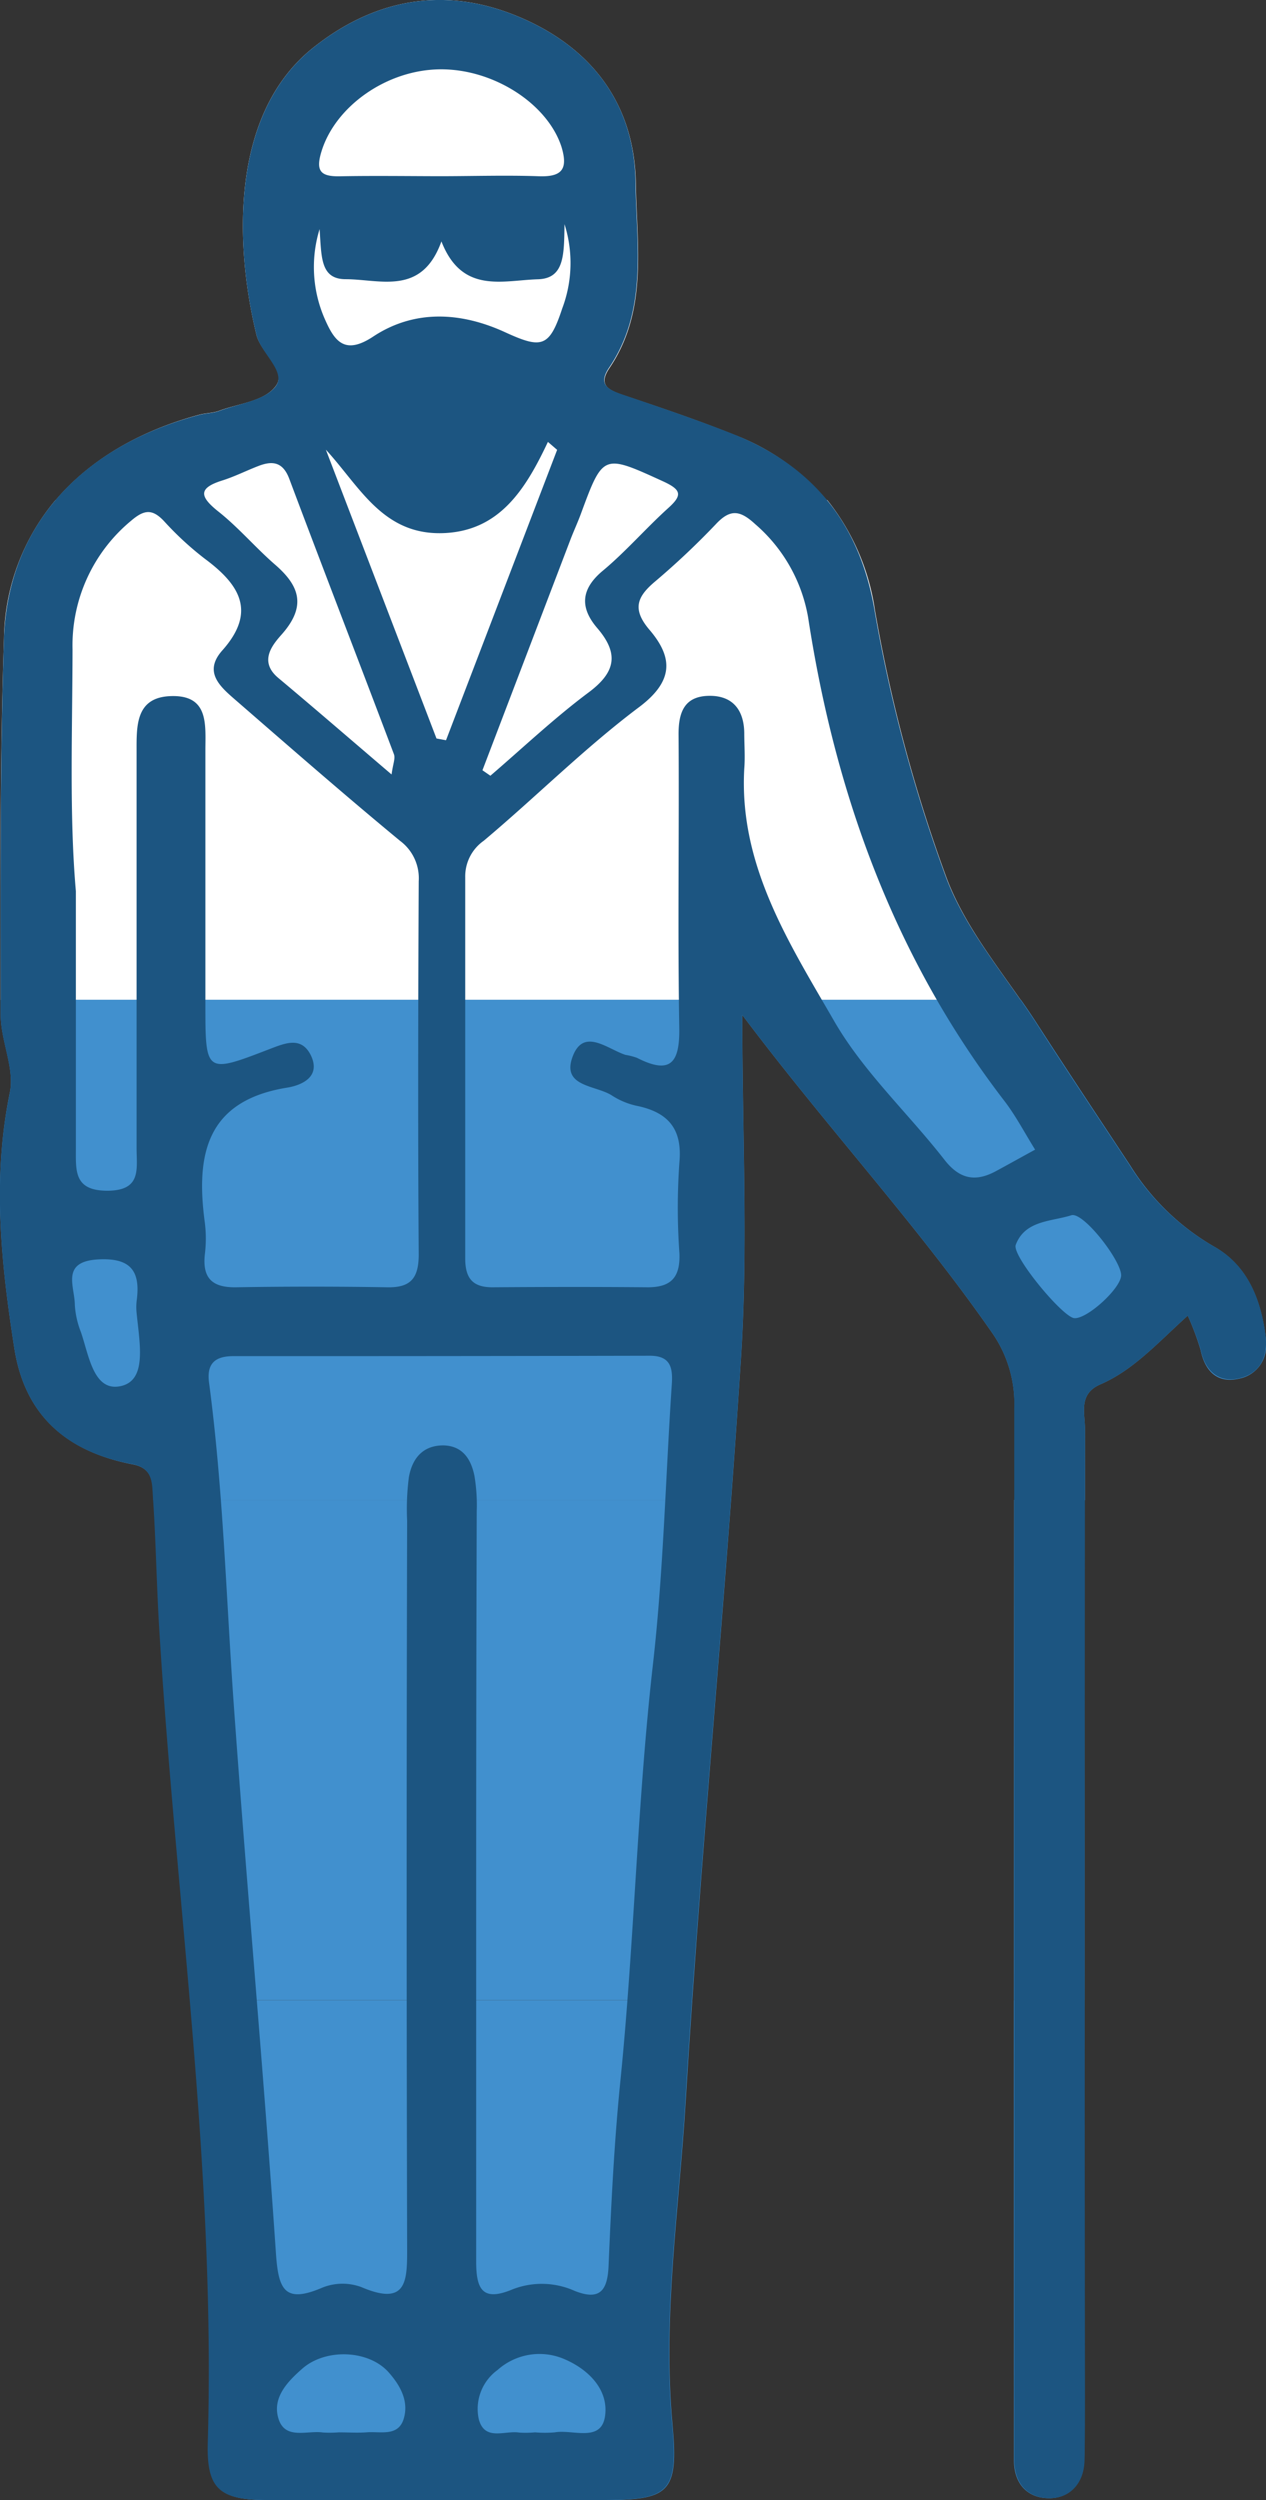 <svg xmlns="http://www.w3.org/2000/svg" viewBox="0 0 159.52 314.86"><rect x="0" y="0" width="159.52" height="314.86" fill="#333333" stroke="none"/><defs><style>.cls-1{fill:#4190ce;}.cls-2{fill:#fff;}.cls-3{fill:#1c5581;}</style></defs><title>5_60</title><g id="Capa_2" data-name="Capa 2"><g id="Layer_1" data-name="Layer 1"><path class="cls-1" d="M75.75,314.85h0Z"/><path class="cls-2" d="M92.49,54.75c-4.61-1.85-9.33-3.44-14-5-1.8-.62-3.15-1.24-1.7-3.39,4.89-7.22,3.44-15.41,3.33-23.3C79.93,12.5,73.93,5.48,64.69,1.84,55.83-1.64,47.22-.16,39.47,6c-10.69,8.51-9.78,25.41-7.16,36.15.57,2.33,3.89,4.5,2.44,6.46s-4.68,2.19-7.16,3.13c-.77.28-1.65.27-2.45.48C17.42,54.29,11.25,58,7,63h97.18A28.55,28.55,0,0,0,92.49,54.75Z"/><path class="cls-2" d="M.09,125.94H128.62c-3.5-5-7.32-9.92-9.38-15.47a191.45,191.45,0,0,1-9-33.66,28.9,28.9,0,0,0-6-13.84H7A27.67,27.67,0,0,0,.5,80.37C0,95.55.06,110.75.09,125.94Z"/><path class="cls-1" d="M153,157a30.21,30.21,0,0,1-10.58-10.22c-3.92-5.93-7.86-11.85-11.72-17.82q-1-1.55-2.07-3.06H.09v1.91c0,3.27,1.78,6.73,1.15,9.78C-1,148.45.14,159.12,1.8,169.76c1.29,8.29,6.37,13,14.93,14.65,2.65.5,2.47,2.48,2.59,4.14,0,.12,0,.24,0,.36H92.12q.67-9,1.26-18.09c.88-13.9.15-27.9.15-43,10.68,14.19,21.93,26.31,31.38,39.88a15.62,15.62,0,0,1,2.9,9.64c0,3.87,0,7.73,0,11.59h8.9c0-3,0-6,0-9,0-2-.86-4.38,1.95-5.6,4.19-1.82,7.21-5.23,11-8.65a34.2,34.2,0,0,1,1.61,4.29c.56,2.75,2.15,4.29,4.89,3.64a4.17,4.17,0,0,0,3.36-4.41,8,8,0,0,0-.07-1C158.86,163.62,157.17,159.37,153,157Z"/><path class="cls-1" d="M127.76,251.88h8.92q0-31.49,0-63h-8.9Q127.76,220.4,127.76,251.88Z"/><path class="cls-1" d="M24,251.88H87.23c1.45-21,3.33-42,4.89-63H19.34c.37,5.53.45,11.08.8,16.62C21.11,221,22.66,236.43,24,251.88Z"/><path class="cls-1" d="M84.74,305.35c-1.27-13.73.86-27.29,1.67-40.88q.38-6.3.82-12.59H24c1.57,18.53,2.8,37.09,2.26,55.75-.16,5.82,1.45,7.2,7.52,7.21H75.82C84.32,314.84,85.53,314,84.74,305.35Z"/><path class="cls-1" d="M127.76,305.82c0,1.34,0,2.67,0,4,0,3.05,1.79,4.85,4.59,4.78,2.54-.07,4.17-2,4.26-4.67.1-3,.06-6,.06-9V251.88h-8.92Z"/><path class="cls-3" d="M149.66,165.68c-3.79,3.42-6.81,6.83-11,8.65-2.81,1.22-1.95,3.6-1.95,5.6q-.08,60.51,0,121c0,3,0,6-.06,9-.09,2.71-1.72,4.6-4.26,4.67-2.8.07-4.57-1.73-4.59-4.78,0-1.33,0-2.66,0-4q0-64.24,0-128.5a15.62,15.62,0,0,0-2.9-9.64c-9.45-13.57-20.7-25.69-31.38-39.88,0,15.12.73,29.12-.15,43-2,31.24-5.11,62.41-7,93.65-.81,13.59-2.94,27.15-1.67,40.88.79,8.65-.42,9.5-9,9.5q-21,0-42,0c-6.07,0-7.68-1.39-7.52-7.21,1-34.22-4-68.08-6.09-102.1-.36-5.66-.43-11.33-.82-17-.12-1.66.06-3.64-2.59-4.14C8.17,182.8,3.09,178.05,1.8,169.76.14,159.12-1,148.45,1.24,137.63c.63-3-1.15-6.51-1.15-9.78C.07,112,0,96.18.5,80.37,1,66.29,10.16,56.22,25.14,52.24c.8-.21,1.68-.2,2.45-.48,2.48-.94,5.81-1.31,7.16-3.13s-1.87-4.13-2.44-6.46C29.69,31.43,28.78,14.53,39.47,6,47.22-.16,55.83-1.64,64.69,1.84,73.93,5.48,79.93,12.5,80.08,23c.11,7.89,1.56,16.08-3.33,23.3-1.45,2.15-.1,2.77,1.7,3.39,4.71,1.6,9.43,3.19,14,5,10,4,15.87,11.28,17.73,22.06a191.45,191.45,0,0,0,9,33.66c2.47,6.67,7.5,12.41,11.45,18.53,3.86,6,7.8,11.89,11.72,17.82A30.21,30.21,0,0,0,153,157c4.18,2.33,5.87,6.58,6.46,11.2.34,2.64-.69,4.76-3.29,5.37s-4.33-.89-4.89-3.64A34.2,34.2,0,0,0,149.66,165.68ZM60,236.34c0,16.16,0,32.31,0,48.47,0,3.5.81,5.08,4.61,3.48a10.13,10.13,0,0,1,7.81.21c3.07,1.21,4.12.07,4.26-3.11.33-7.81.71-15.64,1.5-23.42,1.75-17.39,2.11-34.88,4.08-52.26,1.34-11.73,1.6-23.58,2.39-35.38.14-2.11-.16-3.6-2.78-3.6q-26.22.06-52.46.05c-2.24,0-3.4.87-3.07,3.33,1.78,13.39,2.15,26.88,3.1,40.32,1.64,23.08,3.75,46.12,5.32,69.2.31,4.61,1,6.55,5.89,4.44a6.82,6.82,0,0,1,4.89-.05c5.83,2.49,5.77-.89,5.76-5.08q-.12-45.72,0-91.44a31.26,31.26,0,0,1,.22-5.48c.41-2.29,1.7-4,4.34-4,2.45.05,3.5,1.76,3.92,3.83a22.21,22.21,0,0,1,.29,4.47Q60,213.35,60,236.34Zm70.43-91.56c-1.31-2.1-2.38-4.16-3.77-6-13.88-18-21.4-38.65-24.83-61A20,20,0,0,0,95.15,66c-1.91-1.76-3.14-1.92-4.94,0a97.58,97.58,0,0,1-7.62,7.19c-2.27,1.9-3,3.46-.79,6.08,3,3.49,3.14,6.46-1.26,9.77-6.87,5.15-13,11.31-19.59,16.84a5.48,5.48,0,0,0-2.33,4.59q0,24,0,48c0,2.51.93,3.66,3.49,3.64,6.5-.05,13-.06,19.5,0,3,0,4.11-1.29,4-4.27a80.11,80.11,0,0,1,0-11.49c.37-4.11-1.35-6.2-5.17-7.05A9.43,9.43,0,0,1,77.17,138c-2-1.35-6.35-1.08-5.07-4.79,1.35-3.9,4.37-1.14,6.7-.37a8.32,8.32,0,0,1,1.45.37c4.22,2.15,5.41.67,5.34-3.77-.21-12.33,0-24.67-.09-37,0-2.67.69-4.71,3.71-4.81s4.53,1.68,4.57,4.68c0,1.49.12,3,0,4.49-.69,12.18,5.68,22,11.33,31.79,3.68,6.38,9.32,11.6,13.9,17.47,1.91,2.45,3.91,2.81,6.47,1.43C127.11,146.61,128.7,145.72,130.42,144.78ZM9.56,112.22c0,11.49,0,22,0,32.47,0,2.79-.22,5.24,3.93,5.26,4.37,0,3.72-2.72,3.72-5.35q0-25,0-49.94c0-3.2-.16-6.88,4.36-7,4.73-.14,4.32,3.54,4.31,6.76q0,16,0,32c0,8.78,0,8.81,8.09,5.69,2-.76,4-1.62,5.2.79,1.31,2.73-1.19,3.78-3,4.07-10.22,1.65-11.51,8.5-10.36,17a16.14,16.14,0,0,1,0,4c-.32,3,.93,4.19,3.95,4.14q9.49-.16,19,0c3,.07,4-1.15,4-4.14-.11-15.65-.07-31.31,0-47a5.86,5.86,0,0,0-2.35-5.08c-7-5.78-13.88-11.79-20.76-17.76-1.91-1.66-4.06-3.5-1.64-6.22,4.38-4.91,2.14-8.33-2.21-11.55a39.57,39.57,0,0,1-5.13-4.73c-1.47-1.56-2.49-1.47-4.14-.06A20.36,20.36,0,0,0,9.14,81.76C9.12,92.25,8.73,102.74,9.56,112.22ZM55,93l1.2.22,14-36.57-1.16-1c-2.8,5.93-6.09,11.27-13.26,11.49-7.57.23-10.48-5.91-14.72-10.51Zm.32-70.81c4.14,0,8.29-.14,12.43,0,2.94.13,3.89-.75,3-3.69-1.74-5.4-8.51-9.82-15.27-9.77S42.29,13.38,40.53,19c-.81,2.58-.12,3.25,2.34,3.2C47,22.12,51.15,22.18,55.29,22.19ZM49.34,97.53c.18-1.36.49-2,.3-2.54C45.27,83.42,40.8,71.88,36.45,60.3c-.8-2.12-2.09-2.31-3.88-1.62-1.54.59-3,1.34-4.6,1.84-3,.95-2.81,2-.53,3.84,2.55,2,4.72,4.57,7.19,6.72,3.1,2.67,4,5.21.95,8.72-1.13,1.28-3.08,3.42-.52,5.57C39.7,89.25,44.27,93.21,49.34,97.53ZM60.79,97l1,.69c4.11-3.53,8.06-7.27,12.39-10.5,3.44-2.57,3.81-4.91,1.07-8.1-2.18-2.55-2.1-4.89.72-7.23s5.4-5.32,8.22-7.87c1.79-1.61,1.7-2.29-.59-3.35C76,57.17,76,57.1,73.2,64.69c-.4,1.09-.89,2.14-1.31,3.23ZM40.27,28.85A16.27,16.27,0,0,0,41,40.34c1.2,2.7,2.5,4.36,6,2.06,5.25-3.48,11.13-3.1,16.67-.55,4.59,2.1,5.56,1.9,7.17-3a16.18,16.18,0,0,0,.29-10.62c-.06,3.88,0,6.84-3.36,6.94-4.44.13-9.56,1.88-12.15-4.77-2.46,6.85-7.64,4.79-12,4.76C40.34,35.19,40.52,32.37,40.27,28.85ZM67.42,306.31a14.77,14.77,0,0,0,2.49,0c2.24-.4,5.82,1.3,6.32-2s-2-5.89-5.11-7.22a7.92,7.92,0,0,0-8.43,1.37,6.05,6.05,0,0,0-2.36,6.2c.75,2.8,3.3,1.38,5.1,1.68A13.2,13.2,0,0,0,67.42,306.31Zm-24.73,0c1.15,0,2.31.08,3.46,0,1.71-.16,4,.6,4.71-1.68s-.49-4.3-1.88-5.87c-2.52-2.85-7.95-3.05-10.88-.48-1.86,1.63-3.85,3.67-3,6.34s3.63,1.41,5.6,1.71A14.52,14.52,0,0,0,42.69,306.31ZM135.4,166c1.65.07,5.83-3.77,5.87-5.39,0-1.88-4.79-8.05-6.28-7.57-2.52.8-5.83.62-7,3.72C127.44,158.11,134,166,135.4,166Zm-118.18-.59a7.2,7.2,0,0,1,0-1.6c.51-3.75-.75-5.44-4.86-5.21-4.75.27-2.93,3.42-2.93,5.76a11.18,11.18,0,0,0,.76,3.38c1,2.87,1.57,7.5,4.95,6.83S17.63,169.43,17.22,165.42Z"/></g></g></svg>